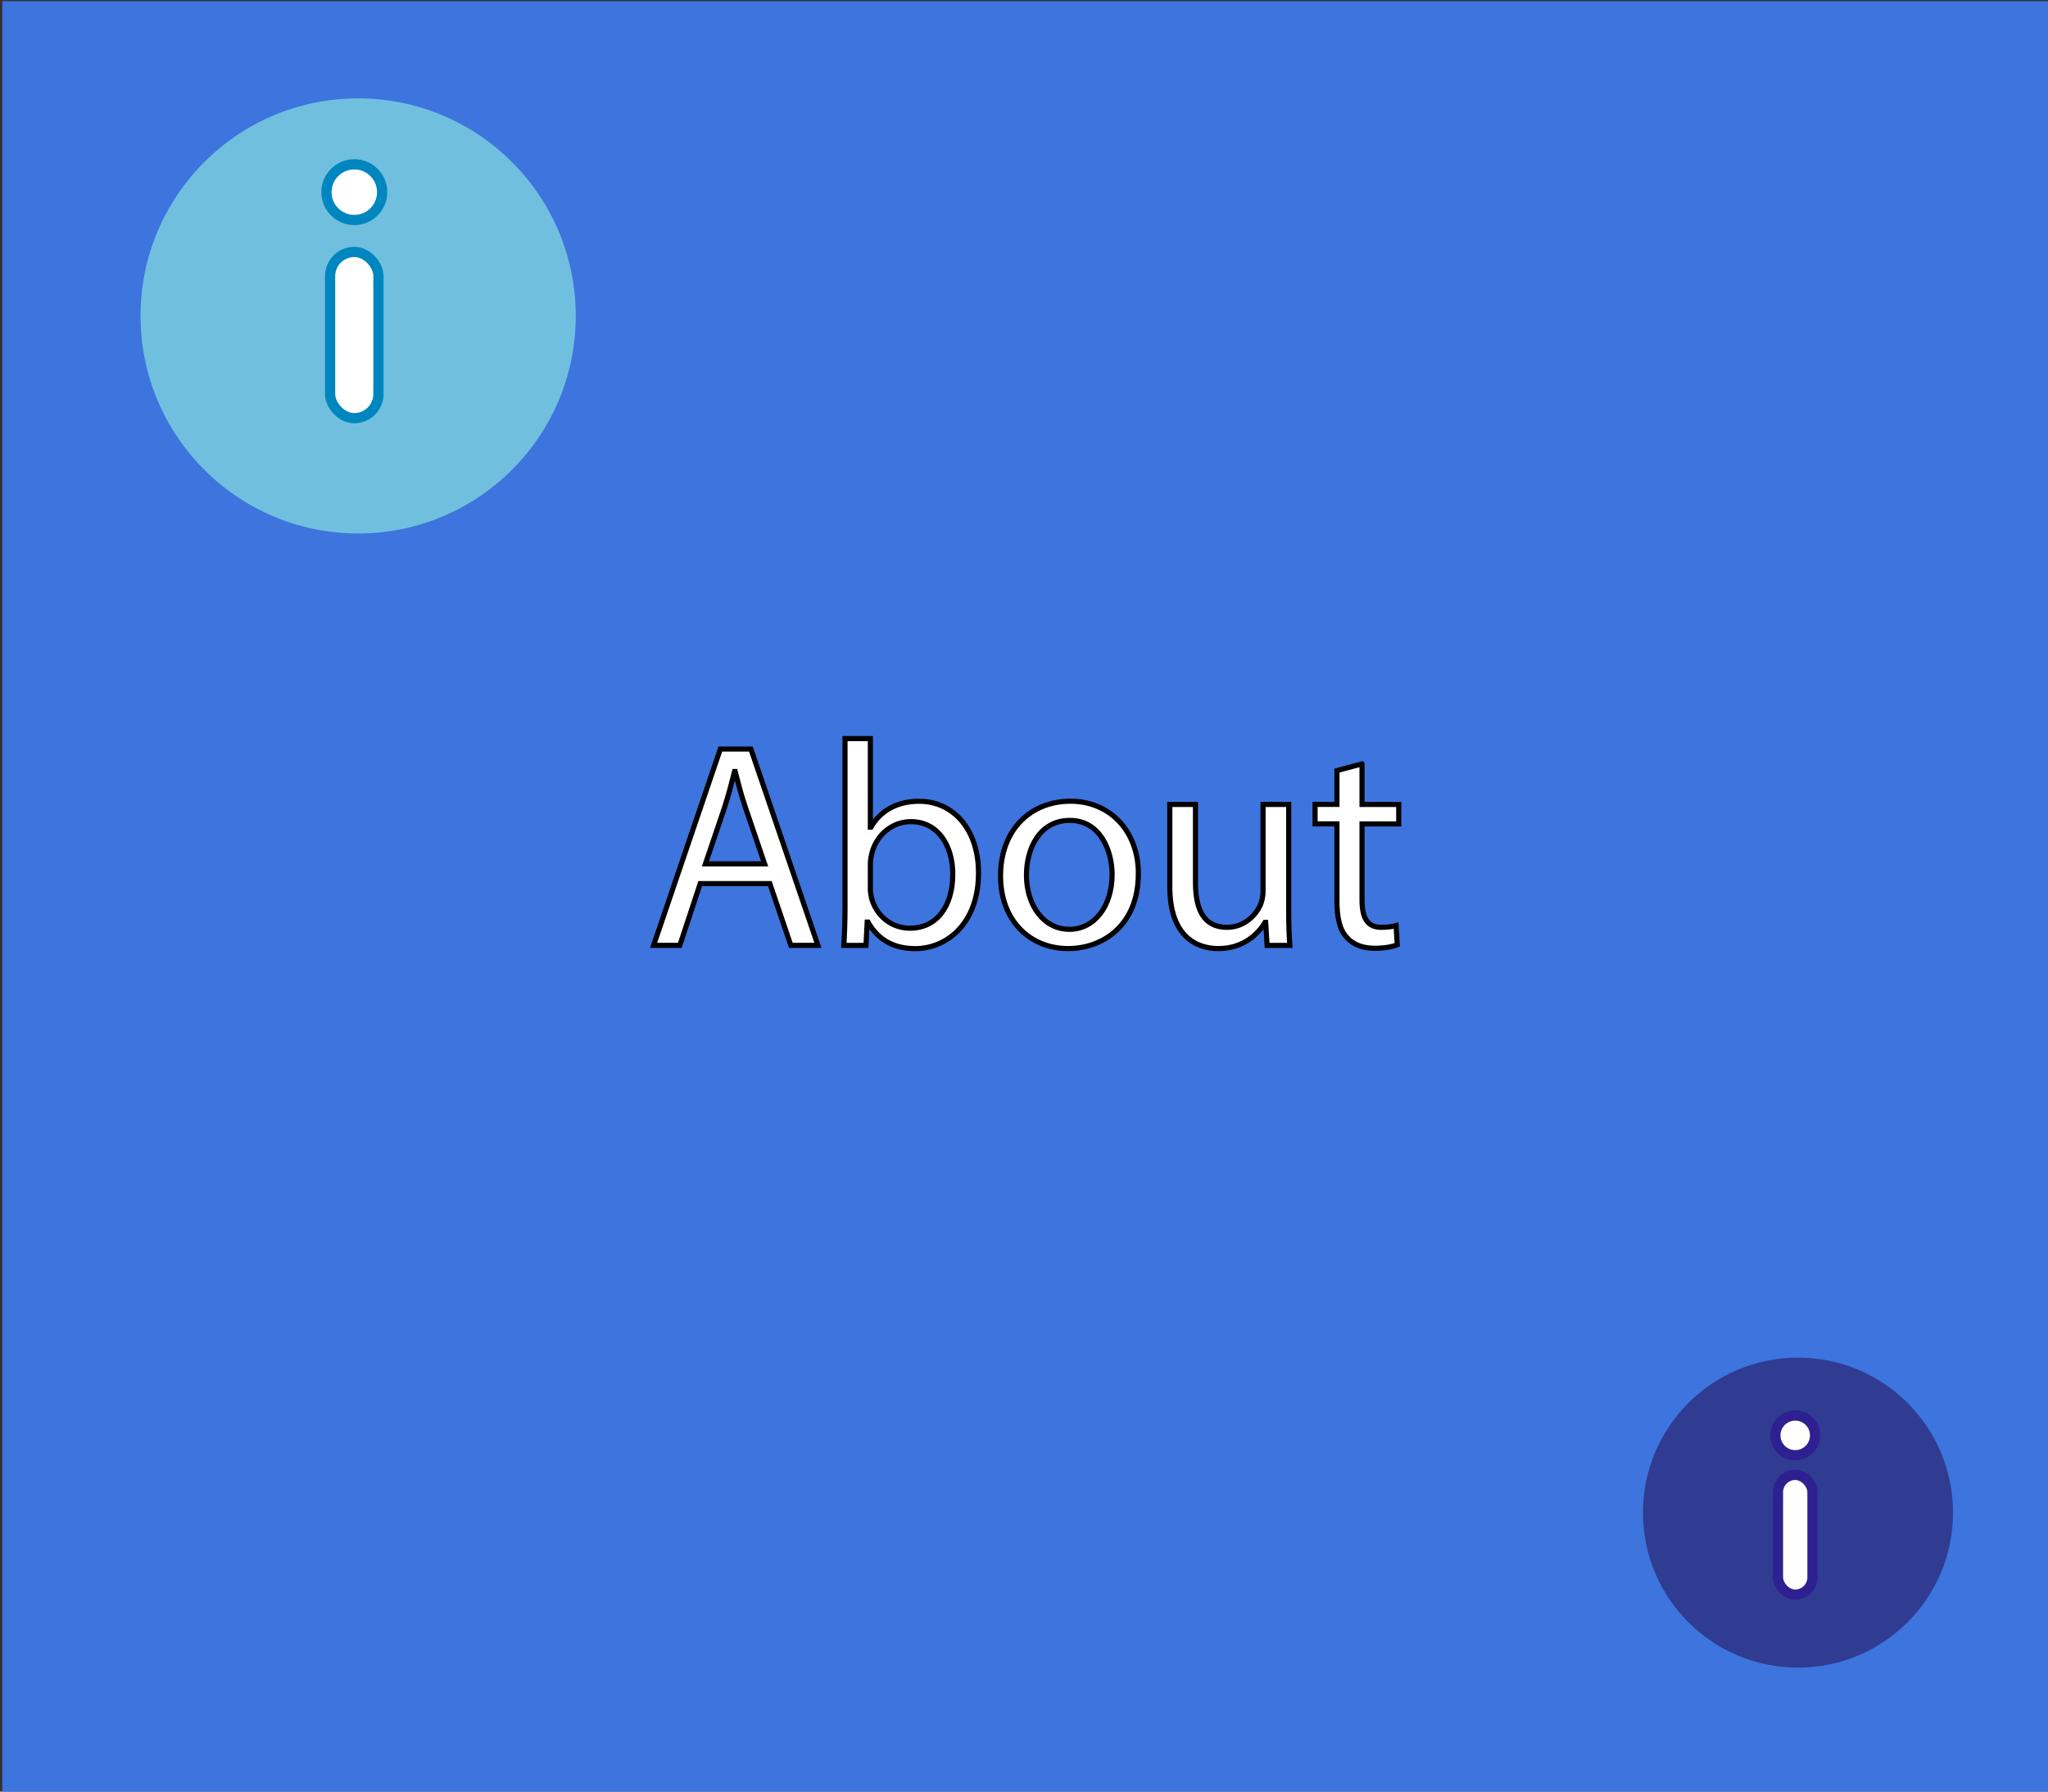 <?xml version="1.0" encoding="UTF-8"?><svg id="Layer_1" xmlns="http://www.w3.org/2000/svg" width="400" height="350" viewBox="0 0 400 350"><rect x="0" y="0" width="400" height="350" fill="#333333" stroke="none"/><defs><style>.cls-1{stroke:#0086bf;}.cls-1,.cls-2{stroke-width:2px;}.cls-1,.cls-2,.cls-3{fill:#fff;stroke-miterlimit:10;}.cls-2{stroke:#2f2091;}.cls-3{stroke:#000;}.cls-4{fill:#2f3c91;}.cls-4,.cls-5,.cls-6{stroke-width:0px;}.cls-5{fill:#3d74de;}.cls-6{fill:#71bfdf;}</style></defs><rect class="cls-5" x=".45" y=".22" width="400" height="350"/><path class="cls-3" d="M136.76,172.62l-3.98,12.06h-5.12l13.03-38.35h5.97l13.09,38.35h-5.29l-4.1-12.06h-13.6ZM149.34,168.76l-3.76-11.04c-.85-2.5-1.42-4.78-1.99-7h-.12c-.57,2.28-1.19,4.61-1.93,6.94l-3.76,11.1h11.55Z"/><path class="cls-3" d="M164.81,184.69c.12-1.88.23-4.67.23-7.11v-33.29h4.95v17.3h.12c1.76-3.07,4.95-5.06,9.39-5.06,6.83,0,11.66,5.69,11.61,14.05,0,9.84-6.2,14.74-12.35,14.74-3.98,0-7.17-1.54-9.22-5.18h-.17l-.23,4.55h-4.33ZM169.99,173.65c0,.63.12,1.25.23,1.82.97,3.47,3.87,5.86,7.51,5.86,5.23,0,8.36-4.27,8.36-10.58,0-5.52-2.85-10.24-8.19-10.24-3.41,0-6.6,2.33-7.62,6.15-.11.57-.29,1.25-.29,2.05v4.95Z"/><path class="cls-3" d="M222.33,170.69c0,10.18-7.05,14.62-13.71,14.62-7.45,0-13.2-5.46-13.2-14.17,0-9.22,6.03-14.62,13.66-14.62s13.26,5.75,13.26,14.17ZM200.48,170.97c0,6.03,3.47,10.58,8.37,10.58s8.36-4.5,8.36-10.7c0-4.67-2.33-10.58-8.25-10.58s-8.48,5.46-8.48,10.7Z"/><path class="cls-3" d="M251.69,177.18c0,2.84.06,5.35.23,7.51h-4.44l-.28-4.5h-.12c-1.31,2.22-4.21,5.12-9.1,5.12-4.32,0-9.5-2.39-9.5-12.06v-16.1h5.01v15.25c0,5.23,1.59,8.76,6.14,8.76,3.36,0,5.69-2.33,6.6-4.55.29-.74.46-1.65.46-2.56v-16.9h5.01v20.03Z"/><path class="cls-3" d="M266.02,149.24v7.91h7.17v3.81h-7.17v14.85c0,3.41.97,5.35,3.75,5.35,1.31,0,2.28-.17,2.9-.34l.23,3.75c-.97.4-2.5.68-4.44.68-2.33,0-4.21-.74-5.4-2.11-1.42-1.48-1.94-3.93-1.94-7.17v-15.02h-4.27v-3.81h4.27v-6.6l4.89-1.31Z"/><circle class="cls-6" cx="69.95" cy="61.72" r="42.5"/><rect class="cls-1" x="64.47" y="49.22" width="9.45" height="32.47" rx="4.73" ry="4.73"/><circle class="cls-1" cx="69.2" cy="37.54" r="5.44"/><circle class="cls-4" cx="351.17" cy="295.5" r="30.28"/><rect class="cls-2" x="347.26" y="288.13" width="6.74" height="23.39" rx="3.37" ry="3.37"/><circle class="cls-2" cx="350.63" cy="280.41" r="3.88"/></svg>